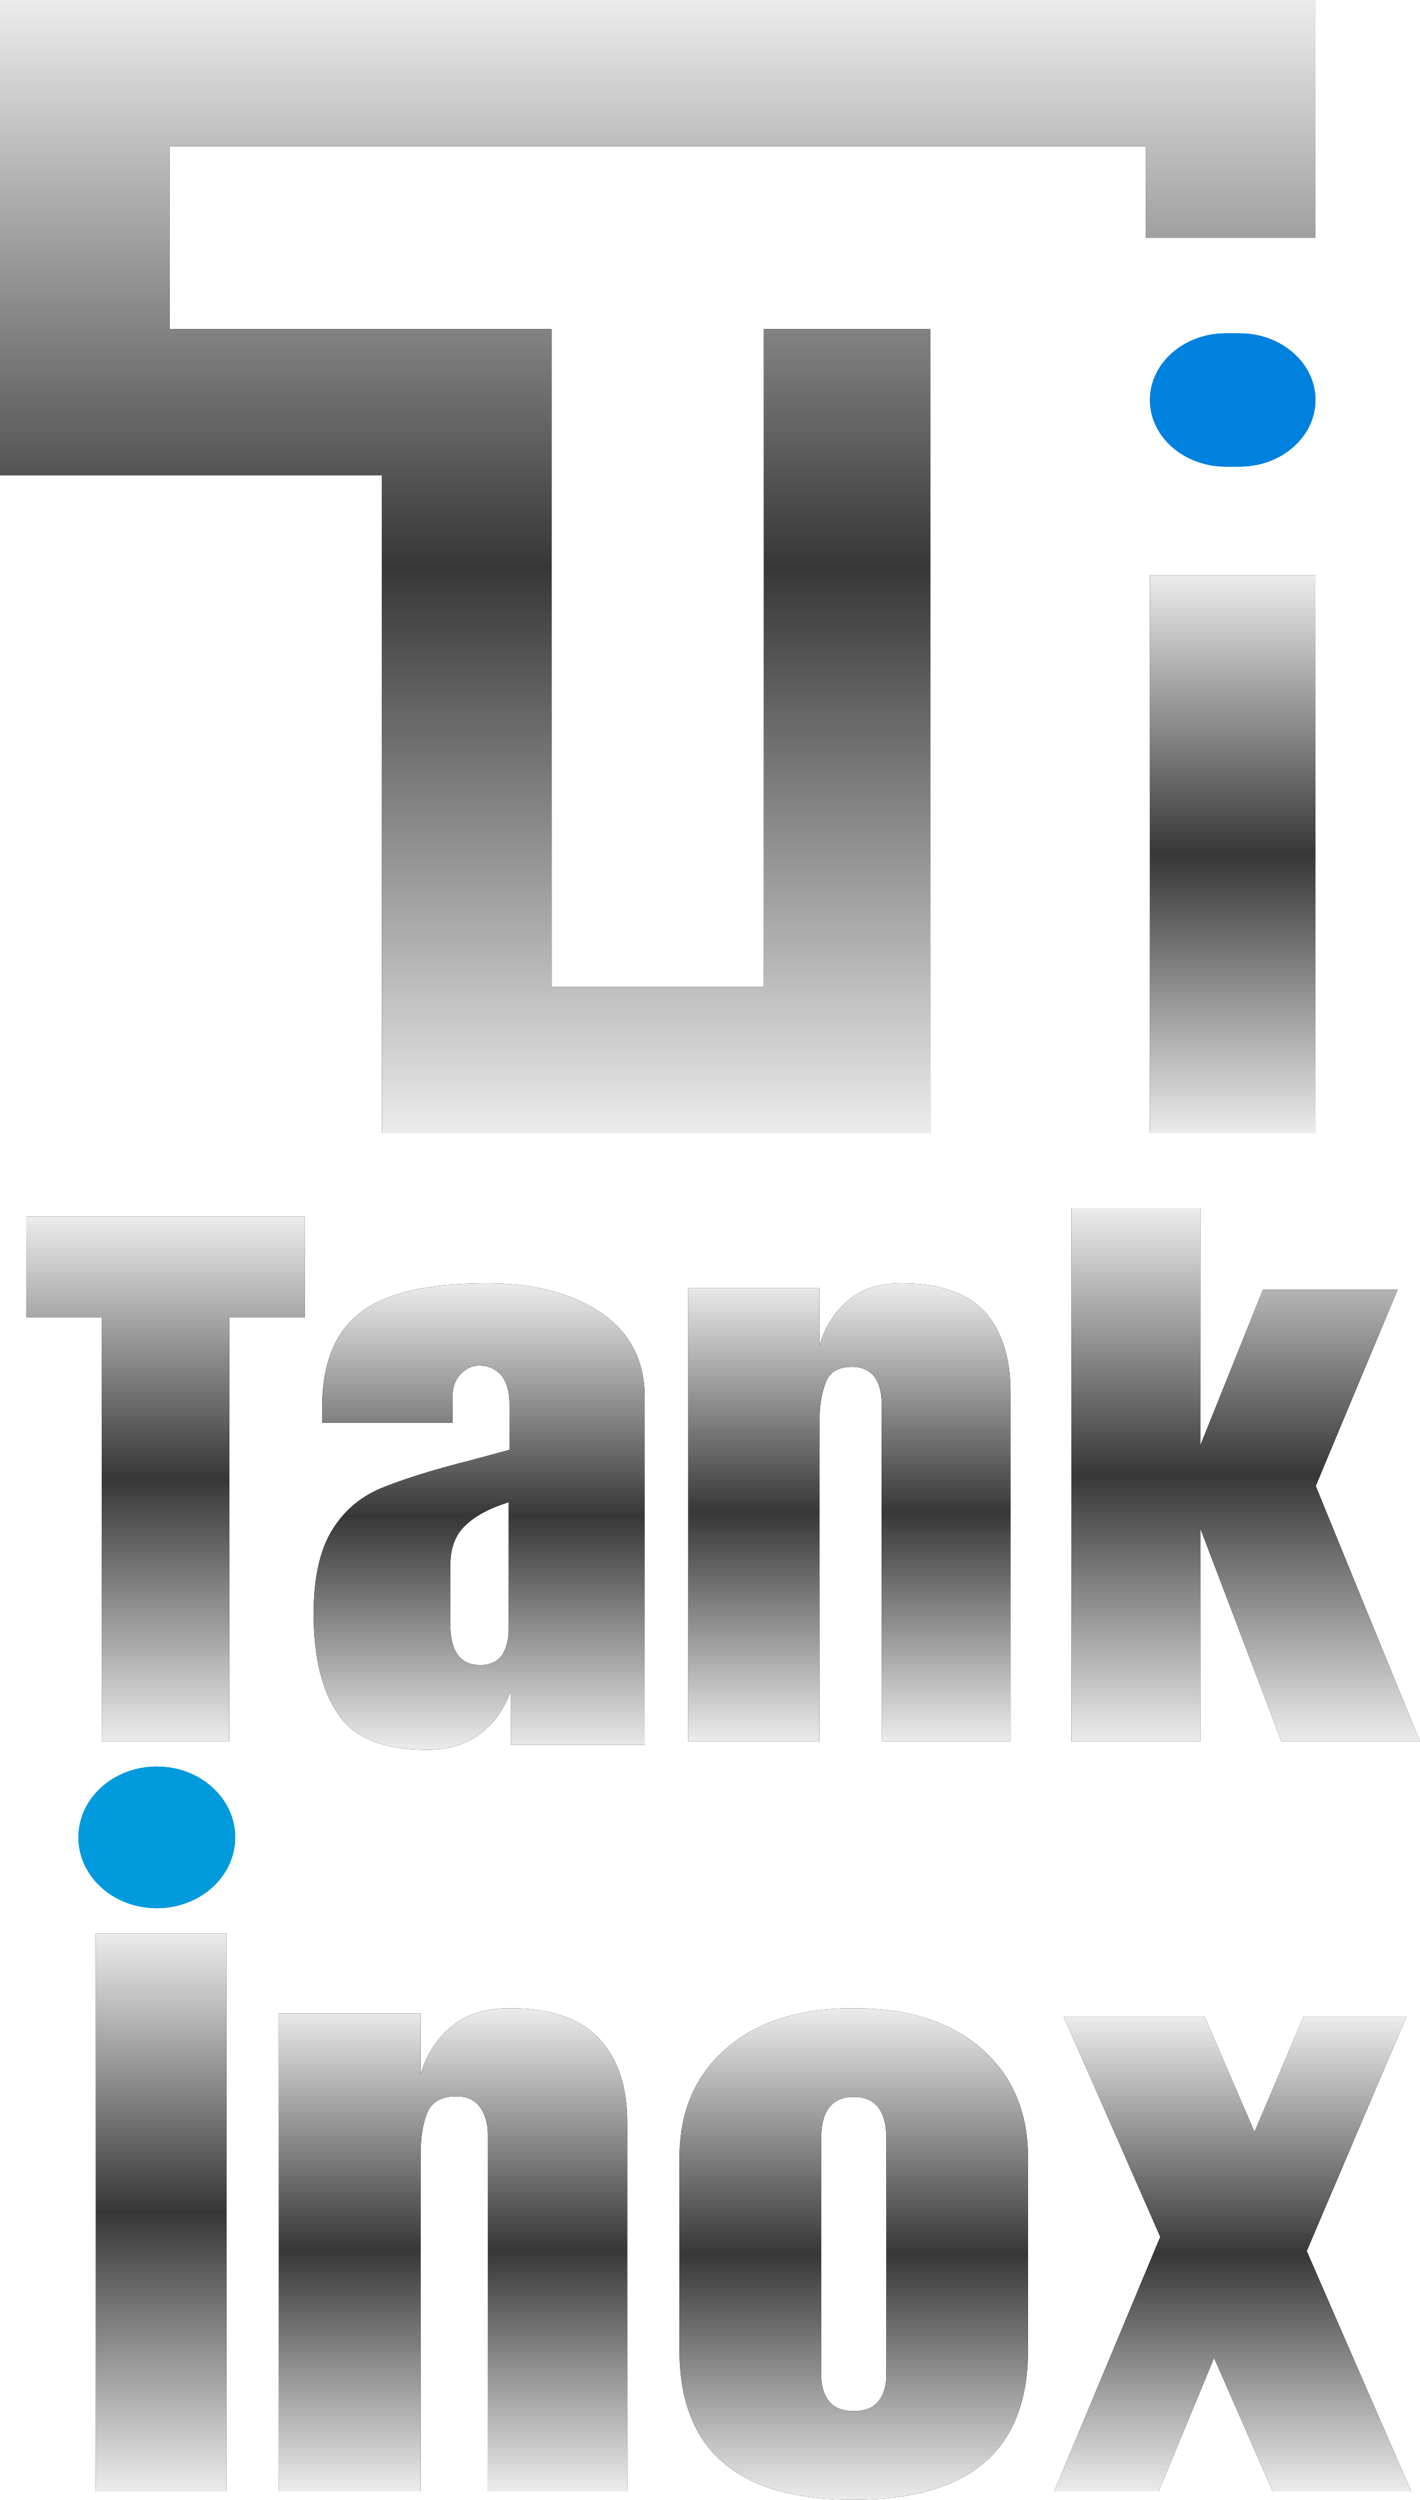 <svg width="146" height="257" viewBox="0 0 146 257" fill="none" xmlns="http://www.w3.org/2000/svg">
<path fill-rule="evenodd" clip-rule="evenodd" d="M0 0V48.858H39.269V116.507H95.665V33.826H78.533V101.472H56.718V33.826H17.454V15.035H117.802V24.43H135.252V0H0Z" fill="black"/>
<path fill-rule="evenodd" clip-rule="evenodd" d="M118.233 116.507V59.11H135.251V116.507H118.233Z" fill="black"/>
<path fill-rule="evenodd" clip-rule="evenodd" d="M118.233 41.12C118.233 37.335 121.727 34.267 126.036 34.267H127.448C131.758 34.267 135.251 37.335 135.251 41.12C135.251 44.905 131.758 47.973 127.448 47.973L126.036 47.973C121.727 47.973 118.233 44.905 118.233 41.12Z" fill="#0081DD"/>
<path fill-rule="evenodd" clip-rule="evenodd" d="M23.574 179.043V135.44H31.35V125.073H2.687V135.44H10.463V179.043H23.574Z" fill="black"/>
<path fill-rule="evenodd" clip-rule="evenodd" d="M43.933 179.9C45.986 179.9 47.803 179.387 49.303 178.297C50.803 177.206 51.83 175.731 52.541 173.807V179.387H66.282V143.599C66.282 139.879 64.781 136.993 61.781 134.941C58.78 132.953 54.91 131.927 50.093 131.927C44.091 131.927 39.747 132.889 37.141 134.877C34.456 136.865 33.114 140.136 33.114 144.754V146.293H46.539V143.471C46.539 142.509 46.855 141.803 47.408 141.226C47.961 140.649 48.592 140.393 49.303 140.393C50.172 140.393 50.883 140.713 51.514 141.355C52.067 142.06 52.383 143.022 52.383 144.241V148.923V149.051L48.592 150.077C44.249 151.167 41.09 152.194 38.958 153.091C36.825 154.053 35.246 155.464 34.061 157.453C32.877 159.441 32.245 162.263 32.245 165.918C32.245 170.408 33.114 173.871 34.772 176.244C36.431 178.681 39.432 179.9 43.933 179.9ZM49.382 171.178C47.329 171.178 46.302 169.767 46.302 167.009V160.98C46.302 159.248 46.776 157.837 47.803 156.875C48.75 155.913 50.251 155.08 52.304 154.438V167.522C52.304 168.548 52.067 169.382 51.672 170.087C51.198 170.793 50.409 171.178 49.382 171.178Z" fill="black"/>
<path fill-rule="evenodd" clip-rule="evenodd" d="M70.761 179.043H84.248V146.253C84.248 144.534 84.48 143.133 84.942 142.05C85.327 141.032 86.252 140.522 87.64 140.522C88.641 140.522 89.412 140.904 89.952 141.605C90.414 142.305 90.645 143.196 90.645 144.215V179.043H103.902V143.069C103.902 139.504 102.977 136.766 101.204 134.792C99.355 132.882 96.503 131.927 92.726 131.927C90.414 131.927 88.564 132.5 87.177 133.709C85.79 134.919 84.788 136.447 84.248 138.357L84.248 132.436H70.761V179.043Z" fill="black"/>
<path fill-rule="evenodd" clip-rule="evenodd" d="M123.416 179.043V157.151L131.761 179.043H146L135.282 152.772L143.703 132.593H129.847L123.416 148.584V124.217H110.172V179.043H123.416Z" fill="black"/>
<path fill-rule="evenodd" clip-rule="evenodd" d="M9.853 256.143V198.747H23.289V256.143H9.853Z" fill="black"/>
<path fill-rule="evenodd" clip-rule="evenodd" d="M28.663 206.994H43.244V213.238C43.854 211.224 44.91 209.591 46.41 208.337C47.91 207.084 49.91 206.457 52.409 206.457C56.519 206.457 59.56 207.475 61.533 209.512C63.504 211.549 64.491 214.447 64.491 218.207V256.143H50.16V219.416C50.16 218.341 49.895 217.424 49.368 216.663C48.84 215.902 48.02 215.521 46.91 215.521C45.41 215.521 44.423 216.07 43.952 217.166C43.479 218.264 43.244 219.729 43.244 221.564V256.143H28.663V206.994Z" fill="black"/>
<path fill-rule="evenodd" clip-rule="evenodd" d="M90.315 246.864C90.859 246.188 91.133 245.266 91.133 244.094V219.903C91.133 217.021 90.015 215.579 87.779 215.579C85.543 215.579 84.426 217.021 84.426 219.903V244.094C84.426 245.266 84.698 246.188 85.244 246.864C85.788 247.54 86.634 247.878 87.779 247.878C88.924 247.878 89.769 247.54 90.315 246.864ZM69.865 241.661V221.795C69.865 217.111 71.46 213.383 74.65 210.612C77.841 207.842 82.217 206.457 87.779 206.457C93.342 206.457 97.718 207.842 100.908 210.612C104.098 213.383 105.693 217.111 105.693 221.795V241.661C105.693 251.888 99.722 257 87.779 257C75.837 257 69.865 251.888 69.865 241.661Z" fill="black"/>
<path fill-rule="evenodd" clip-rule="evenodd" d="M145.104 256.143H130.855L124.829 242.42L119.129 256.143H108.38L119.292 229.963L109.358 207.313H123.852L128.982 219.171L134.03 207.313H144.616L134.356 231.428L145.104 256.143Z" fill="black"/>
<path fill-rule="evenodd" clip-rule="evenodd" d="M24.184 188.895C24.184 192.917 20.575 196.177 16.123 196.177C11.671 196.177 8.062 192.917 8.062 188.895C8.062 184.874 11.671 181.613 16.123 181.613C20.575 181.613 24.184 184.874 24.184 188.895Z" fill="#0081DD"/>
<path fill-rule="evenodd" clip-rule="evenodd" d="M0 0V48.858H39.269V116.507H95.665V33.826H78.533V101.472H56.718V33.826H17.454V15.035H117.802V24.43H135.252V0H0Z" fill="url(#paint0_linear_7_183)"/>
<path fill-rule="evenodd" clip-rule="evenodd" d="M118.233 116.507V59.11H135.251V116.507H118.233Z" fill="url(#paint1_linear_7_183)"/>
<path fill-rule="evenodd" clip-rule="evenodd" d="M118.233 41.12C118.233 37.335 121.727 34.267 126.036 34.267H127.448C131.758 34.267 135.251 37.335 135.251 41.12C135.251 44.905 131.758 47.973 127.448 47.973L126.036 47.973C121.727 47.973 118.233 44.905 118.233 41.12Z" fill="#0081DD"/>
<path fill-rule="evenodd" clip-rule="evenodd" d="M23.574 179.043V135.44H31.35V125.073H2.687V135.44H10.463V179.043H23.574Z" fill="url(#paint2_linear_7_183)"/>
<path fill-rule="evenodd" clip-rule="evenodd" d="M43.933 179.9C45.986 179.9 47.803 179.387 49.303 178.297C50.803 177.206 51.83 175.731 52.541 173.807V179.387H66.282V143.599C66.282 139.879 64.781 136.993 61.781 134.941C58.78 132.953 54.91 131.927 50.093 131.927C44.091 131.927 39.747 132.889 37.141 134.877C34.456 136.865 33.114 140.136 33.114 144.754V146.293H46.539V143.471C46.539 142.509 46.855 141.803 47.408 141.226C47.961 140.649 48.592 140.393 49.303 140.393C50.172 140.393 50.883 140.713 51.514 141.355C52.067 142.06 52.383 143.022 52.383 144.241V148.923V149.051L48.592 150.077C44.249 151.167 41.09 152.194 38.958 153.091C36.825 154.053 35.246 155.464 34.061 157.453C32.877 159.441 32.245 162.263 32.245 165.918C32.245 170.408 33.114 173.871 34.772 176.244C36.431 178.681 39.432 179.9 43.933 179.9ZM49.382 171.178C47.329 171.178 46.302 169.767 46.302 167.009V160.98C46.302 159.248 46.776 157.837 47.803 156.875C48.75 155.913 50.251 155.08 52.304 154.438V167.522C52.304 168.548 52.067 169.382 51.672 170.087C51.198 170.793 50.409 171.178 49.382 171.178Z" fill="url(#paint3_linear_7_183)"/>
<path fill-rule="evenodd" clip-rule="evenodd" d="M70.761 179.043H84.248V146.253C84.248 144.534 84.48 143.133 84.942 142.05C85.327 141.032 86.252 140.522 87.64 140.522C88.641 140.522 89.412 140.904 89.952 141.605C90.414 142.305 90.645 143.196 90.645 144.215V179.043H103.902V143.069C103.902 139.504 102.977 136.766 101.204 134.792C99.355 132.882 96.503 131.927 92.726 131.927C90.414 131.927 88.564 132.5 87.177 133.709C85.79 134.919 84.788 136.447 84.248 138.357L84.248 132.436H70.761V179.043Z" fill="url(#paint4_linear_7_183)"/>
<path fill-rule="evenodd" clip-rule="evenodd" d="M123.416 179.043V157.151L131.761 179.043H146L135.282 152.772L143.703 132.593H129.847L123.416 148.584V124.217H110.172V179.043H123.416Z" fill="url(#paint5_linear_7_183)"/>
<path fill-rule="evenodd" clip-rule="evenodd" d="M9.853 256.143V198.747H23.289V256.143H9.853Z" fill="url(#paint6_linear_7_183)"/>
<path fill-rule="evenodd" clip-rule="evenodd" d="M28.663 206.994H43.244V213.238C43.854 211.224 44.91 209.591 46.41 208.337C47.91 207.084 49.91 206.457 52.409 206.457C56.519 206.457 59.56 207.475 61.533 209.512C63.504 211.549 64.491 214.447 64.491 218.207V256.143H50.16V219.416C50.16 218.341 49.895 217.424 49.368 216.663C48.84 215.902 48.02 215.521 46.91 215.521C45.41 215.521 44.423 216.07 43.952 217.166C43.479 218.264 43.244 219.729 43.244 221.564V256.143H28.663V206.994Z" fill="url(#paint7_linear_7_183)"/>
<path fill-rule="evenodd" clip-rule="evenodd" d="M90.315 246.864C90.859 246.188 91.133 245.266 91.133 244.094V219.903C91.133 217.021 90.015 215.579 87.779 215.579C85.543 215.579 84.426 217.021 84.426 219.903V244.094C84.426 245.266 84.698 246.188 85.244 246.864C85.788 247.54 86.634 247.878 87.779 247.878C88.924 247.878 89.769 247.54 90.315 246.864ZM69.865 241.661V221.795C69.865 217.111 71.46 213.383 74.65 210.612C77.841 207.842 82.217 206.457 87.779 206.457C93.342 206.457 97.718 207.842 100.908 210.612C104.098 213.383 105.693 217.111 105.693 221.795V241.661C105.693 251.888 99.722 257 87.779 257C75.837 257 69.865 251.888 69.865 241.661Z" fill="url(#paint8_linear_7_183)"/>
<path fill-rule="evenodd" clip-rule="evenodd" d="M145.104 256.143H130.855L124.829 242.42L119.129 256.143H108.38L119.292 229.963L109.358 207.313H123.852L128.982 219.171L134.03 207.313H144.616L134.356 231.428L145.104 256.143Z" fill="url(#paint9_linear_7_183)"/>
<path fill-rule="evenodd" clip-rule="evenodd" d="M24.184 188.895C24.184 192.917 20.575 196.177 16.123 196.177C11.671 196.177 8.062 192.917 8.062 188.895C8.062 184.874 11.671 181.613 16.123 181.613C20.575 181.613 24.184 184.874 24.184 188.895Z" fill="#019BDD"/>
<defs>
<linearGradient id="paint0_linear_7_183" x1="67.626" y1="0" x2="67.626" y2="116.507" gradientUnits="userSpaceOnUse">
<stop stop-color="#ECECEC"/>
<stop offset="0.5" stop-color="#373737"/>
<stop offset="1" stop-color="#ECECEC"/>
</linearGradient>
<linearGradient id="paint1_linear_7_183" x1="126.742" y1="59.11" x2="126.742" y2="116.507" gradientUnits="userSpaceOnUse">
<stop stop-color="#ECECEC"/>
<stop offset="0.5" stop-color="#373737"/>
<stop offset="1" stop-color="#ECECEC"/>
</linearGradient>
<linearGradient id="paint2_linear_7_183" x1="17.018" y1="125.073" x2="17.018" y2="179.043" gradientUnits="userSpaceOnUse">
<stop stop-color="#ECECEC"/>
<stop offset="0.5" stop-color="#373737"/>
<stop offset="1" stop-color="#ECECEC"/>
</linearGradient>
<linearGradient id="paint3_linear_7_183" x1="49.264" y1="131.927" x2="49.264" y2="179.9" gradientUnits="userSpaceOnUse">
<stop stop-color="#ECECEC"/>
<stop offset="0.5" stop-color="#373737"/>
<stop offset="1" stop-color="#ECECEC"/>
</linearGradient>
<linearGradient id="paint4_linear_7_183" x1="87.331" y1="131.927" x2="87.331" y2="179.043" gradientUnits="userSpaceOnUse">
<stop stop-color="#ECECEC"/>
<stop offset="0.5" stop-color="#373737"/>
<stop offset="1" stop-color="#ECECEC"/>
</linearGradient>
<linearGradient id="paint5_linear_7_183" x1="128.086" y1="124.217" x2="128.086" y2="179.043" gradientUnits="userSpaceOnUse">
<stop stop-color="#ECECEC"/>
<stop offset="0.5" stop-color="#373737"/>
<stop offset="1" stop-color="#ECECEC"/>
</linearGradient>
<linearGradient id="paint6_linear_7_183" x1="16.571" y1="198.747" x2="16.571" y2="256.143" gradientUnits="userSpaceOnUse">
<stop stop-color="#ECECEC"/>
<stop offset="0.5" stop-color="#373737"/>
<stop offset="1" stop-color="#ECECEC"/>
</linearGradient>
<linearGradient id="paint7_linear_7_183" x1="46.577" y1="206.457" x2="46.577" y2="256.143" gradientUnits="userSpaceOnUse">
<stop stop-color="#ECECEC"/>
<stop offset="0.5" stop-color="#373737"/>
<stop offset="1" stop-color="#ECECEC"/>
</linearGradient>
<linearGradient id="paint8_linear_7_183" x1="87.779" y1="206.457" x2="87.779" y2="257" gradientUnits="userSpaceOnUse">
<stop stop-color="#ECECEC"/>
<stop offset="0.5" stop-color="#373737"/>
<stop offset="1" stop-color="#ECECEC"/>
</linearGradient>
<linearGradient id="paint9_linear_7_183" x1="126.742" y1="207.313" x2="126.742" y2="256.143" gradientUnits="userSpaceOnUse">
<stop stop-color="#ECECEC"/>
<stop offset="0.5" stop-color="#373737"/>
<stop offset="1" stop-color="#ECECEC"/>
</linearGradient>
</defs>
</svg>
